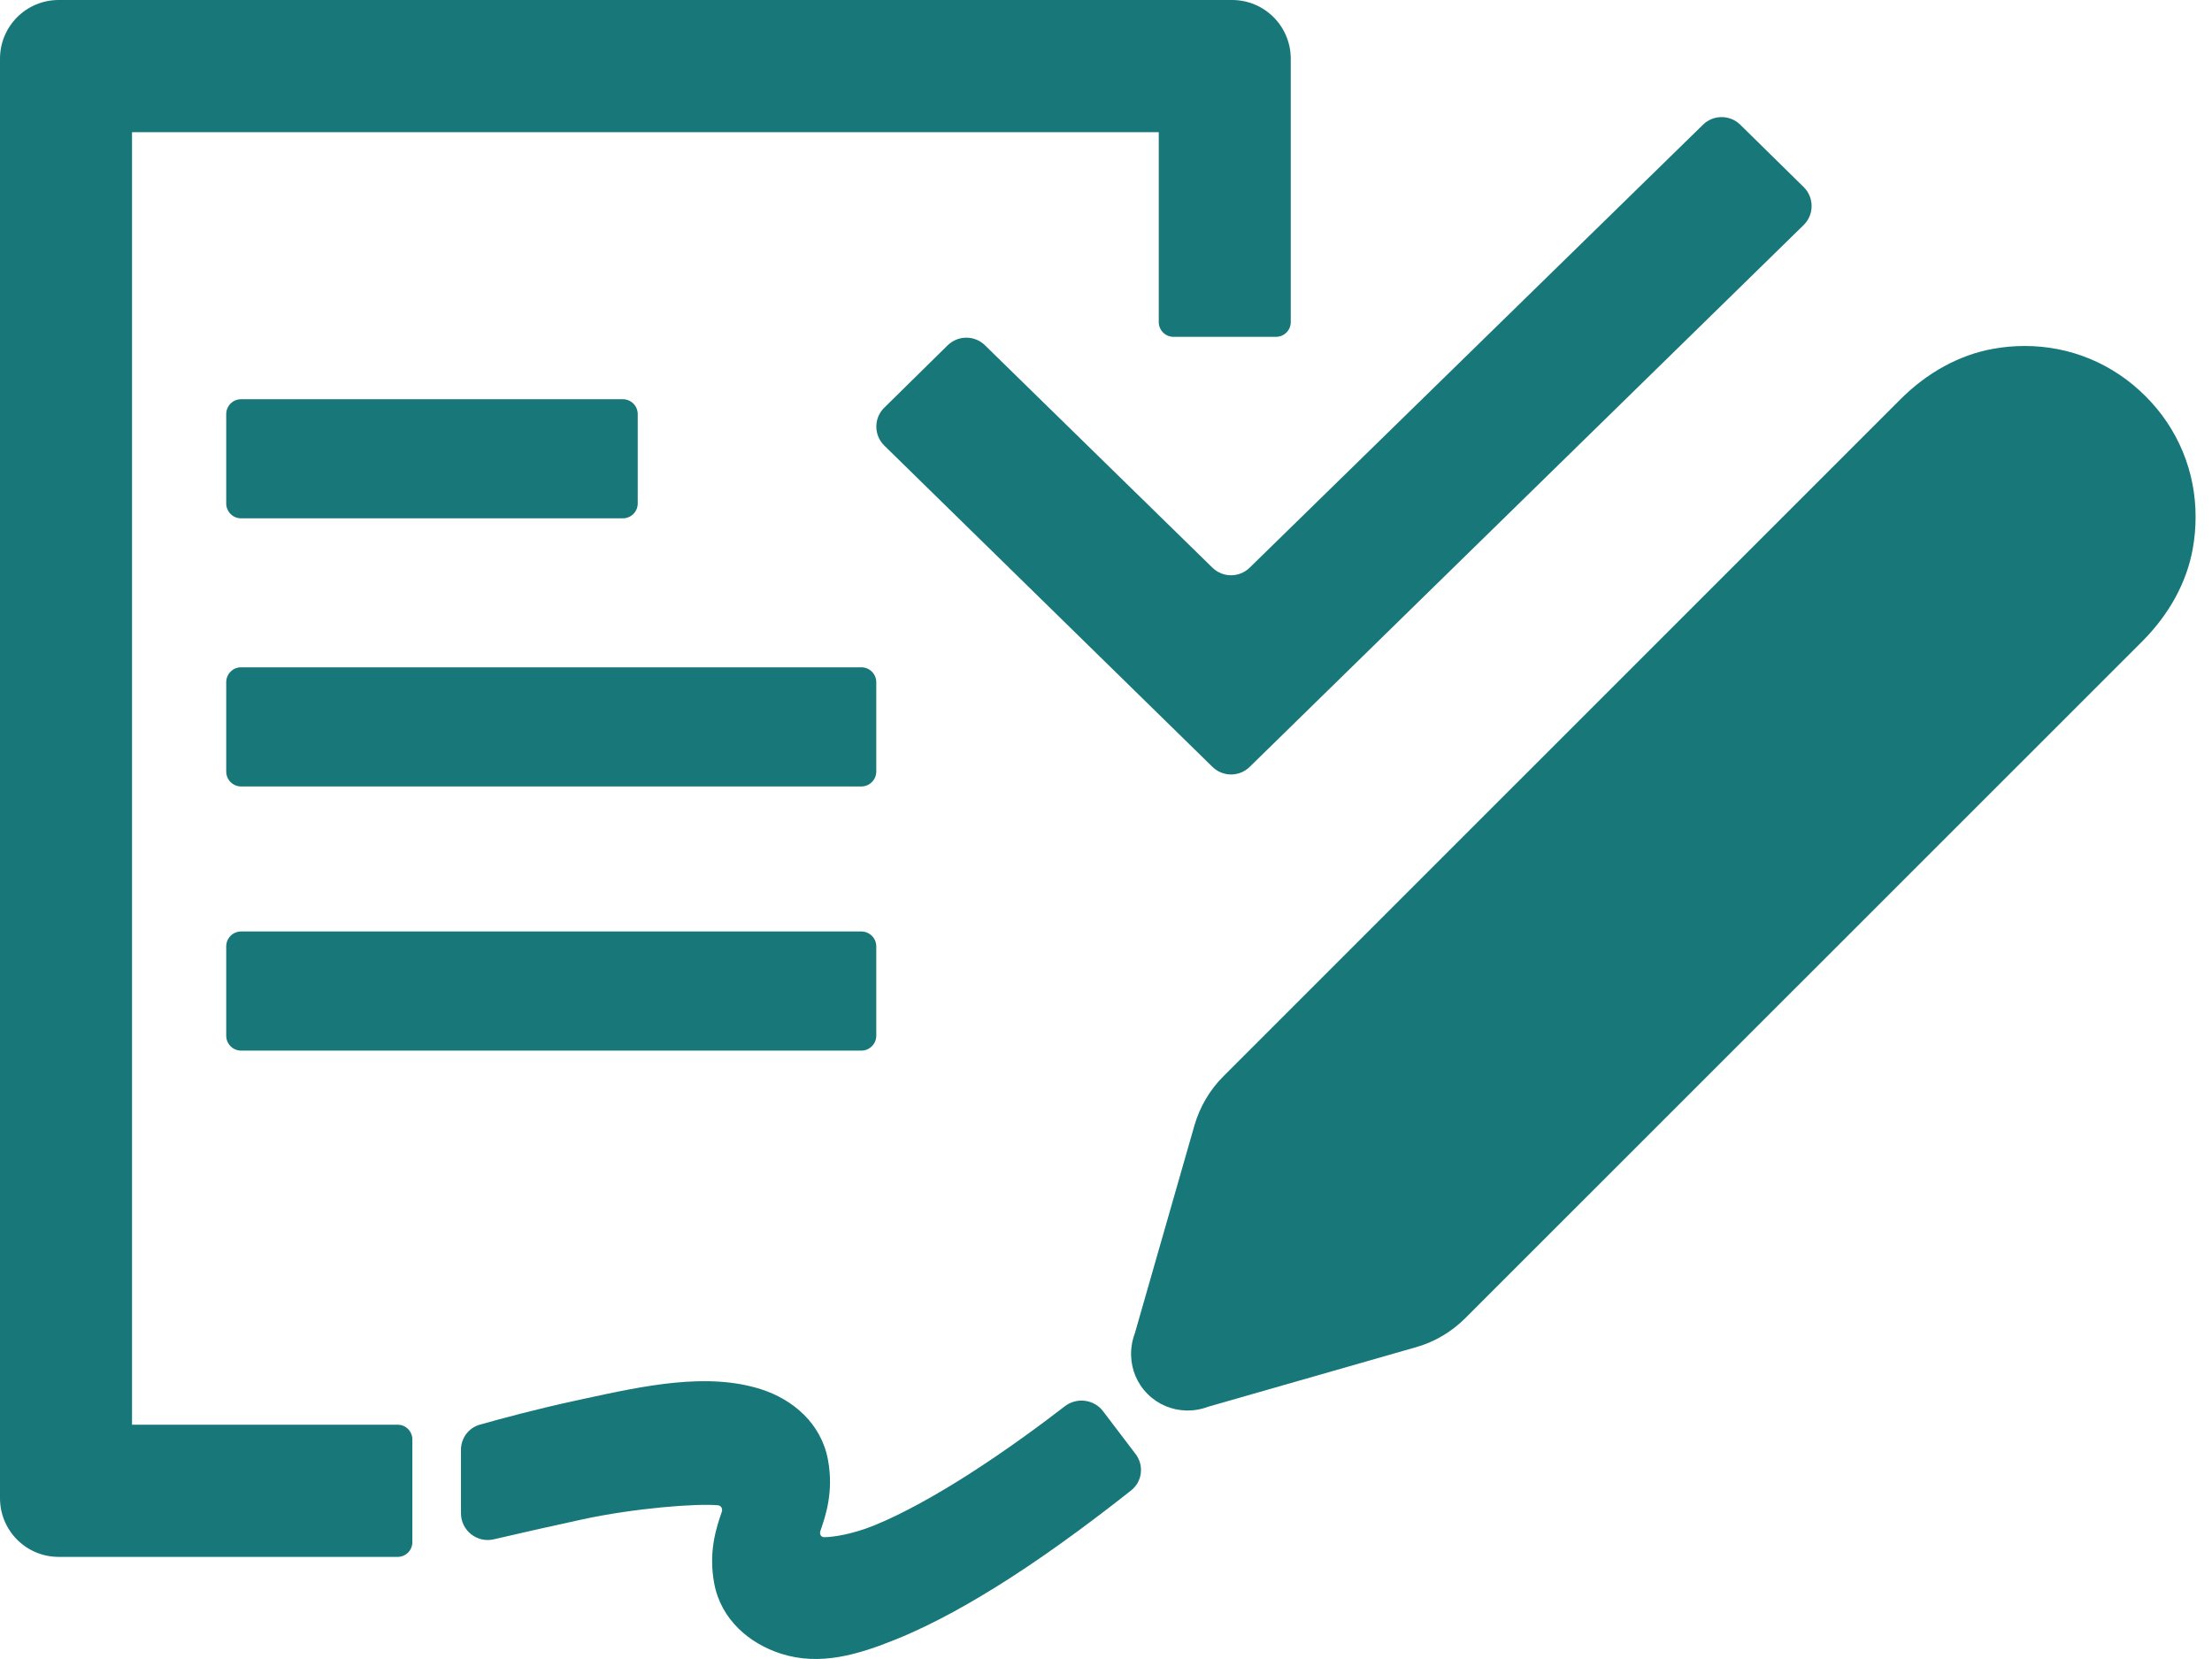 <svg width="48" height="36" viewBox="0 0 48 36" fill="none" xmlns="http://www.w3.org/2000/svg">
<path d="M8.63 30.916H2.865V2.868H25.145V6.99C25.145 7.166 25.288 7.309 25.463 7.309H27.691C27.866 7.309 28.009 7.166 28.009 6.99V1.275C28.009 0.57 27.44 0 26.736 0H1.273C0.569 0 0 0.57 0 1.275V32.509C0 33.215 0.569 33.784 1.273 33.784H8.63C8.805 33.784 8.948 33.641 8.948 33.465V31.234C8.948 31.059 8.805 30.916 8.63 30.916Z" fill="#187779"/>
<path d="M13.839 8.986V10.925C13.839 11.103 13.693 11.248 13.516 11.248H5.231C5.054 11.248 4.909 11.103 4.909 10.925V8.986C4.909 8.808 5.054 8.663 5.231 8.663H13.516C13.693 8.663 13.839 8.808 13.839 8.986Z" fill="#187779"/>
<path d="M5.231 17.066C5.054 17.066 4.909 16.92 4.909 16.742V14.803C4.909 14.626 5.054 14.48 5.231 14.48H18.692C18.869 14.48 19.015 14.626 19.015 14.803V16.742C19.015 16.92 18.869 17.066 18.692 17.066H5.231Z" fill="#187779"/>
<path d="M5.231 22.798C5.054 22.798 4.909 22.653 4.909 22.475V20.536C4.909 20.358 5.054 20.213 5.231 20.213H18.692C18.869 20.213 19.015 20.358 19.015 20.536V22.475C19.015 22.653 18.869 22.798 18.692 22.798H5.231Z" fill="#187779"/>
<path d="M43.932 7.508C43.706 7.508 43.477 7.528 43.247 7.57C42.517 7.702 41.821 8.082 41.233 8.671L26.548 23.355C26.253 23.649 26.037 24.017 25.921 24.415L24.625 28.936C24.566 29.093 24.539 29.259 24.545 29.424C24.555 29.724 24.673 30.02 24.902 30.249C25.131 30.478 25.426 30.596 25.724 30.607C25.89 30.613 26.058 30.587 26.216 30.526L30.737 29.231C31.136 29.116 31.501 28.9 31.796 28.604L46.483 13.921C47.072 13.332 47.452 12.636 47.583 11.906C47.624 11.676 47.644 11.448 47.644 11.222C47.647 10.237 47.267 9.305 46.557 8.597C45.848 7.887 44.917 7.506 43.932 7.508Z" fill="#187779"/>
<path d="M37.764 2.707C37.539 2.486 37.18 2.486 36.955 2.706L27.117 12.319C26.893 12.538 26.534 12.538 26.31 12.319L21.373 7.492C21.148 7.272 20.789 7.273 20.564 7.493L19.189 8.846C18.958 9.072 18.959 9.444 19.19 9.67L26.31 16.641C26.534 16.861 26.893 16.861 27.118 16.641L39.138 4.884C39.369 4.657 39.37 4.286 39.139 4.059L37.764 2.707Z" fill="#187779"/>
<path d="M23.103 30.518C22.635 30.88 21.866 31.452 21.02 31.993C20.329 32.435 19.59 32.85 18.97 33.101C18.492 33.294 18.09 33.354 17.887 33.357C17.817 33.358 17.779 33.293 17.801 33.226C17.915 32.895 18.096 32.37 17.966 31.674C17.819 30.886 17.204 30.368 16.519 30.148C15.352 29.773 13.982 30.07 12.681 30.352L12.506 30.39C11.645 30.576 10.865 30.787 10.412 30.915C10.168 30.984 10.003 31.208 10.003 31.462V32.838C10.003 33.211 10.351 33.487 10.714 33.403C11.229 33.283 11.953 33.118 12.639 32.97C13.764 32.727 15.115 32.621 15.579 32.664C15.649 32.671 15.686 32.74 15.663 32.806C15.549 33.138 15.368 33.662 15.498 34.359C15.646 35.146 16.26 35.664 16.945 35.884C17.791 36.156 18.619 35.907 19.446 35.572C20.274 35.238 21.11 34.76 21.877 34.27C22.919 33.604 23.976 32.793 24.547 32.34C24.789 32.148 24.829 31.799 24.642 31.552L23.936 30.623C23.738 30.362 23.362 30.317 23.103 30.518Z" fill="#187779"/>
</svg>
